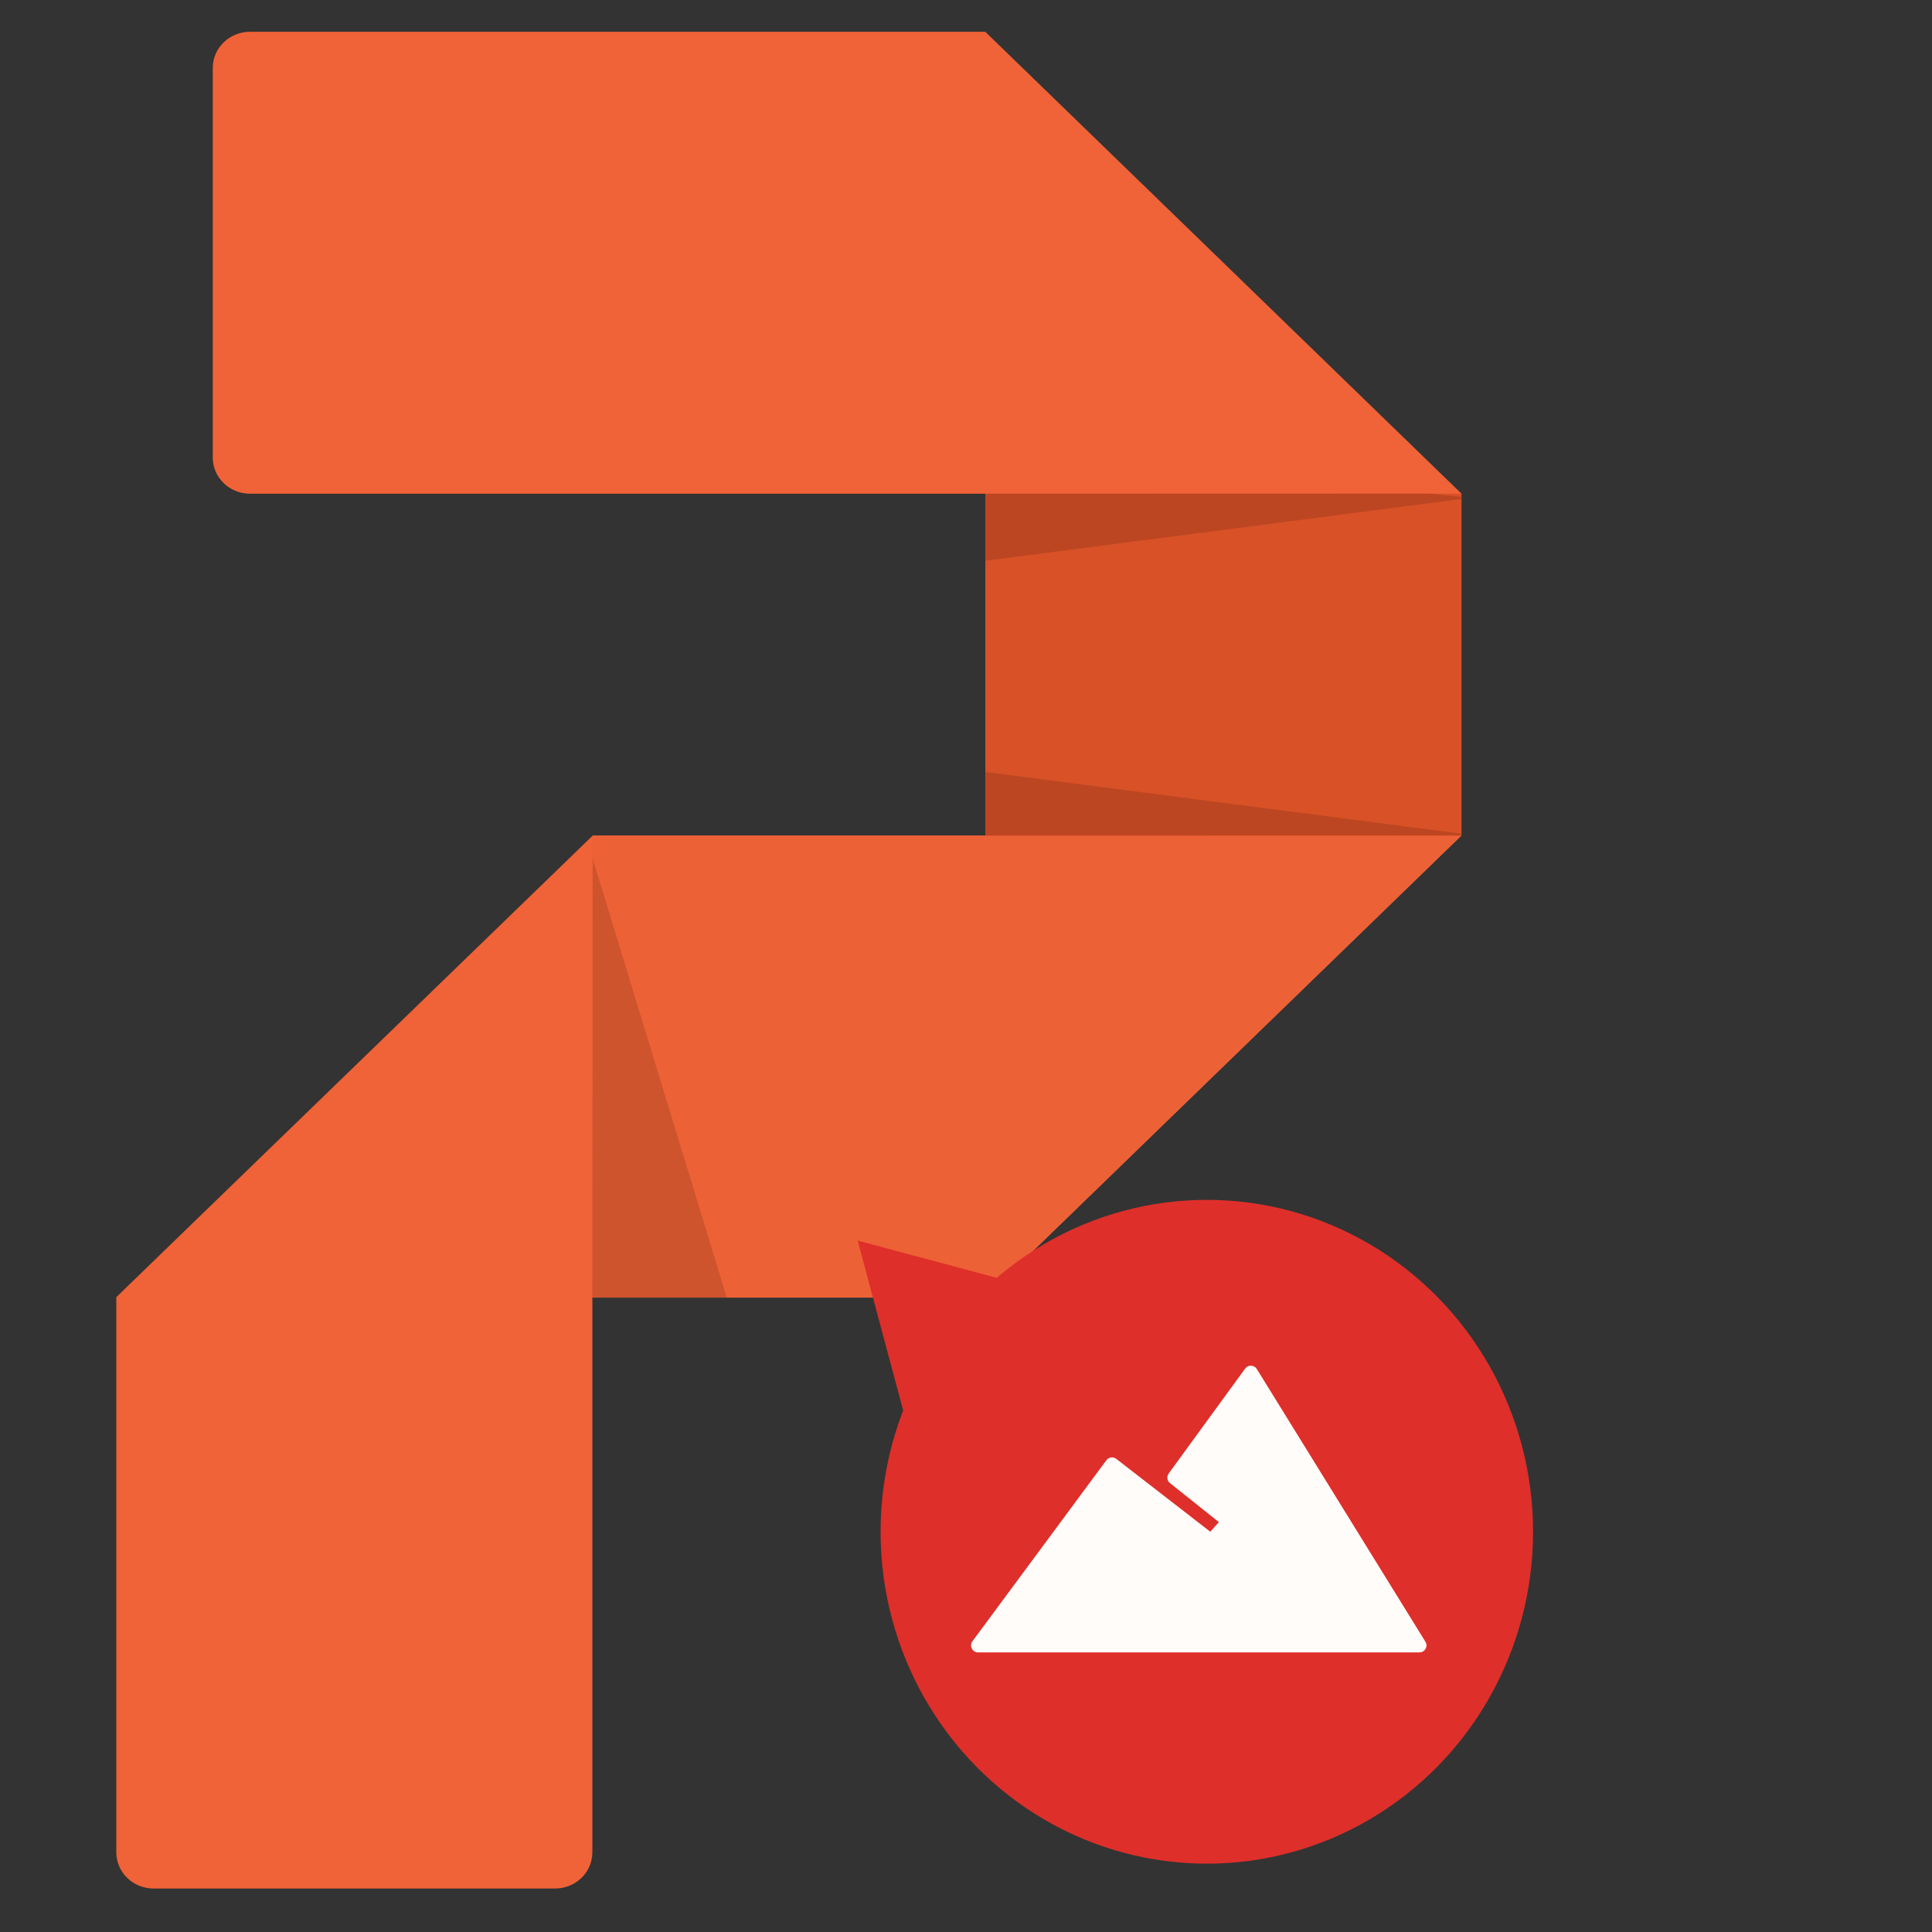 <?xml version="1.0" encoding="UTF-8" standalone="no"?>
<!-- Created with Inkscape (http://www.inkscape.org/) -->

<svg
   xmlns:dc="http://purl.org/dc/elements/1.1/"
   xmlns:cc="http://creativecommons.org/ns#"
   xmlns:rdf="http://www.w3.org/1999/02/22-rdf-syntax-ns#"
   xmlns:svg="http://www.w3.org/2000/svg"
   xmlns="http://www.w3.org/2000/svg"
   xmlns:sodipodi="http://sodipodi.sourceforge.net/DTD/sodipodi-0.dtd"
   xmlns:inkscape="http://www.inkscape.org/namespaces/inkscape"
   width="512"
   height="512"
   viewBox="0 0 512 512"
   id="svg2"
   version="1.1"
   inkscape:version="0.91 r13725"
   sodipodi:docname="wps-office-wppmain.svg">
  <rect x="0" y="0" width="512" height="512" fill="#333333" stroke="none"/>
  <defs
     id="defs4">
    <clipPath
       clipPathUnits="userSpaceOnUse"
       id="clipPath4723">
      <path
         sodipodi:nodetypes="cccccccccccccccccccccc"
         inkscape:connector-curvature="0"
         id="path4725"
         d="m 92.928,392.418 c -1.547,-2.8e-4 -2.801,1.254 -2.801,2.801 l 0,150.217 c 1.47e-4,1.103 0.648,2.103 1.654,2.555 l 40.135,13.826 c 1.006,0.451 2.182,0.269 3.006,-0.463 l 62.875,-64.191 63.378,64.191 c 0.824,0.732 2,0.914 3.006,0.463 l 39.63,-13.826 c 1.006,-0.451 1.654,-1.452 1.654,-2.555 l 0,-150.217 c 2.8e-4,-1.547 -1.254,-2.801 -2.801,-2.801 l -37,0 c -1.547,-2.8e-4 -2.801,1.254 -2.801,2.801 l 0,102.785 -33.016,-29.348 -64.102,10e-6 -33.017,29.348 0,-102.785 c 2.8e-4,-1.547 -1.254,-2.801 -2.801,-2.801 z"
         style="color:#000000;font-style:normal;font-variant:normal;font-weight:normal;font-stretch:normal;font-size:medium;line-height:normal;font-family:sans-serif;text-indent:0;text-align:start;text-decoration:none;text-decoration-line:none;text-decoration-style:solid;text-decoration-color:#000000;letter-spacing:normal;word-spacing:normal;text-transform:none;direction:ltr;block-progression:tb;writing-mode:lr-tb;baseline-shift:baseline;text-anchor:start;white-space:normal;clip-rule:nonzero;display:inline;overflow:visible;visibility:visible;opacity:1;isolation:auto;mix-blend-mode:normal;color-interpolation:sRGB;color-interpolation-filters:linearRGB;solid-color:#000000;solid-opacity:1;fill:#024c9f;fill-opacity:1;fill-rule:evenodd;stroke:none;stroke-width:5.6;stroke-linecap:butt;stroke-linejoin:round;stroke-miterlimit:4;stroke-dasharray:none;stroke-dashoffset:0;stroke-opacity:1;color-rendering:auto;image-rendering:auto;shape-rendering:auto;text-rendering:auto;enable-background:accumulate" />
    </clipPath>
    <clipPath
       clipPathUnits="userSpaceOnUse"
       id="clipPath4735">
      <path
         sodipodi:nodetypes="cccccccccccccccccccccc"
         inkscape:connector-curvature="0"
         id="path4737"
         d="m 92.928,392.418 c -1.547,-2.8e-4 -2.801,1.254 -2.801,2.801 l 0,150.217 c 1.47e-4,1.103 0.648,2.103 1.654,2.555 l 40.135,13.826 c 1.006,0.451 2.182,0.269 3.006,-0.463 l 62.875,-64.191 63.378,64.191 c 0.824,0.732 2,0.914 3.006,0.463 l 39.63,-13.826 c 1.006,-0.451 1.654,-1.452 1.654,-2.555 l 0,-150.217 c 2.8e-4,-1.547 -1.254,-2.801 -2.801,-2.801 l -37,0 c -1.547,-2.8e-4 -2.801,1.254 -2.801,2.801 l 0,102.785 -33.016,-29.348 -64.102,10e-6 -33.017,29.348 0,-102.785 c 2.8e-4,-1.547 -1.254,-2.801 -2.801,-2.801 z"
         style="color:#000000;font-style:normal;font-variant:normal;font-weight:normal;font-stretch:normal;font-size:medium;line-height:normal;font-family:sans-serif;text-indent:0;text-align:start;text-decoration:none;text-decoration-line:none;text-decoration-style:solid;text-decoration-color:#000000;letter-spacing:normal;word-spacing:normal;text-transform:none;direction:ltr;block-progression:tb;writing-mode:lr-tb;baseline-shift:baseline;text-anchor:start;white-space:normal;clip-rule:nonzero;display:inline;overflow:visible;visibility:visible;opacity:1;isolation:auto;mix-blend-mode:normal;color-interpolation:sRGB;color-interpolation-filters:linearRGB;solid-color:#000000;solid-opacity:1;fill:#024c9f;fill-opacity:1;fill-rule:evenodd;stroke:none;stroke-width:5.6;stroke-linecap:butt;stroke-linejoin:round;stroke-miterlimit:4;stroke-dasharray:none;stroke-dashoffset:0;stroke-opacity:1;color-rendering:auto;image-rendering:auto;shape-rendering:auto;text-rendering:auto;enable-background:accumulate" />
    </clipPath>
    <clipPath
       clipPathUnits="userSpaceOnUse"
       id="clipPath4767">
      <path
         inkscape:export-ydpi="150"
         inkscape:export-xdpi="150"
         sodipodi:nodetypes="cccccccccccccccccccccc"
         inkscape:connector-curvature="0"
         id="path4769"
         d="m 92.928,413.132 c -1.547,-2.8e-4 -2.801,1.254 -2.801,2.801 l 0,129.503 c 1.47e-4,1.103 0.648,2.103 1.654,2.555 l 40.135,13.826 c 1.006,0.451 2.182,0.269 3.006,-0.463 l 62.875,-64.191 63.378,64.191 c 0.824,0.732 2,0.914 3.006,0.463 l 39.63,-13.826 c 1.006,-0.451 1.654,-1.452 1.654,-2.555 l 0,-129.503 c 2.8e-4,-1.547 -1.254,-2.801 -2.801,-2.801 l -37,0 c -1.547,-2.8e-4 -2.801,1.254 -2.801,2.801 l 0,82.071 -33.016,-29.348 -64.102,10e-6 -33.017,29.348 0,-82.071 c 2.8e-4,-1.547 -1.254,-2.801 -2.801,-2.801 z"
         style="color:#000000;font-style:normal;font-variant:normal;font-weight:normal;font-stretch:normal;font-size:medium;line-height:normal;font-family:sans-serif;text-indent:0;text-align:start;text-decoration:none;text-decoration-line:none;text-decoration-style:solid;text-decoration-color:#000000;letter-spacing:normal;word-spacing:normal;text-transform:none;direction:ltr;block-progression:tb;writing-mode:lr-tb;baseline-shift:baseline;text-anchor:start;white-space:normal;clip-rule:nonzero;display:inline;overflow:visible;visibility:visible;opacity:1;isolation:auto;mix-blend-mode:normal;color-interpolation:sRGB;color-interpolation-filters:linearRGB;solid-color:#000000;solid-opacity:1;fill:#024c9f;fill-opacity:1;fill-rule:evenodd;stroke:none;stroke-width:5.6;stroke-linecap:butt;stroke-linejoin:round;stroke-miterlimit:4;stroke-dasharray:none;stroke-dashoffset:0;stroke-opacity:1;color-rendering:auto;image-rendering:auto;shape-rendering:auto;text-rendering:auto;enable-background:accumulate" />
    </clipPath>
    <clipPath
       clipPathUnits="userSpaceOnUse"
       id="clipPath4204">
      <path
         sodipodi:nodetypes="cccccccccccccccccc"
         inkscape:connector-curvature="0"
         id="path4206"
         d="m -405.27,599.574 c -3.59,3.6e-4 -6.5,2.91 -6.5,6.5 l 0,70 c 3.6e-4,3.59 2.91,6.5 6.5,6.5 l 128.205,0 0,61.422 -68.465,0 -83.057,82.926 0,99.75 c 3.6e-4,3.59 2.91,6.5 6.5,6.5 l 70,0 c 3.59,-3.6e-4 6.5,-2.91 6.5,-6.5 l 0,-99.676 68.45,0 83.071,-83.01 0,-61.437 -83.021,-82.975 z"
         style="color:#000000;font-style:normal;font-variant:normal;font-weight:normal;font-stretch:normal;font-size:medium;line-height:normal;font-family:sans-serif;text-indent:0;text-align:start;text-decoration:none;text-decoration-line:none;text-decoration-style:solid;text-decoration-color:#000000;letter-spacing:normal;word-spacing:normal;text-transform:none;direction:ltr;block-progression:tb;writing-mode:lr-tb;baseline-shift:baseline;text-anchor:start;white-space:normal;clip-rule:nonzero;display:inline;overflow:visible;visibility:visible;opacity:1;isolation:auto;mix-blend-mode:normal;color-interpolation:sRGB;color-interpolation-filters:linearRGB;solid-color:#000000;solid-opacity:1;fill:#f05b21;fill-opacity:1;fill-rule:evenodd;stroke:none;stroke-width:13;stroke-linecap:butt;stroke-linejoin:round;stroke-miterlimit:4;stroke-dasharray:none;stroke-dashoffset:0;stroke-opacity:1;color-rendering:auto;image-rendering:auto;shape-rendering:auto;text-rendering:auto;enable-background:accumulate" />
    </clipPath>
    <clipPath
       clipPathUnits="userSpaceOnUse"
       id="clipPath4213">
      <path
         style="color:#000000;font-style:normal;font-variant:normal;font-weight:normal;font-stretch:normal;font-size:medium;line-height:normal;font-family:sans-serif;text-indent:0;text-align:start;text-decoration:none;text-decoration-line:none;text-decoration-style:solid;text-decoration-color:#000000;letter-spacing:normal;word-spacing:normal;text-transform:none;direction:ltr;block-progression:tb;writing-mode:lr-tb;baseline-shift:baseline;text-anchor:start;white-space:normal;clip-rule:nonzero;display:inline;overflow:visible;visibility:visible;opacity:1;isolation:auto;mix-blend-mode:normal;color-interpolation:sRGB;color-interpolation-filters:linearRGB;solid-color:#000000;solid-opacity:1;fill:#ed4f13;fill-opacity:1;fill-rule:evenodd;stroke:none;stroke-width:13;stroke-linecap:butt;stroke-linejoin:round;stroke-miterlimit:4;stroke-dasharray:none;stroke-dashoffset:0;stroke-opacity:1;color-rendering:auto;image-rendering:auto;shape-rendering:auto;text-rendering:auto;enable-background:accumulate"
         d="m -277.064,743.996 -68.465,0 -0.057,83 68.45,0 83.071,-83.01 z"
         id="path4215"
         inkscape:connector-curvature="0"
         sodipodi:nodetypes="cccccc" />
    </clipPath>
    <clipPath
       clipPathUnits="userSpaceOnUse"
       id="clipPath4226">
      <path
         style="color:#000000;font-style:normal;font-variant:normal;font-weight:normal;font-stretch:normal;font-size:medium;line-height:normal;font-family:sans-serif;text-indent:0;text-align:start;text-decoration:none;text-decoration-line:none;text-decoration-style:solid;text-decoration-color:#000000;letter-spacing:normal;word-spacing:normal;text-transform:none;direction:ltr;block-progression:tb;writing-mode:lr-tb;baseline-shift:baseline;text-anchor:start;white-space:normal;clip-rule:nonzero;display:inline;overflow:visible;visibility:visible;opacity:1;isolation:auto;mix-blend-mode:normal;color-interpolation:sRGB;color-interpolation-filters:linearRGB;solid-color:#000000;solid-opacity:1;fill:#e0490f;fill-opacity:1;fill-rule:evenodd;stroke:none;stroke-width:13;stroke-linecap:butt;stroke-linejoin:round;stroke-miterlimit:4;stroke-dasharray:none;stroke-dashoffset:0;stroke-opacity:1;color-rendering:auto;image-rendering:auto;shape-rendering:auto;text-rendering:auto;enable-background:accumulate"
         d="m -277.064,142.212 0,61.422 83,-0.01 0,-61.437 z"
         id="path4228"
         inkscape:connector-curvature="0"
         sodipodi:nodetypes="ccccc" />
    </clipPath>
    <clipPath
       clipPathUnits="userSpaceOnUse"
       id="clipPath4234">
      <path
         style="color:#000000;font-style:normal;font-variant:normal;font-weight:normal;font-stretch:normal;font-size:medium;line-height:normal;font-family:sans-serif;text-indent:0;text-align:start;text-decoration:none;text-decoration-line:none;text-decoration-style:solid;text-decoration-color:#000000;letter-spacing:normal;word-spacing:normal;text-transform:none;direction:ltr;block-progression:tb;writing-mode:lr-tb;baseline-shift:baseline;text-anchor:start;white-space:normal;clip-rule:nonzero;display:inline;overflow:visible;visibility:visible;opacity:1;isolation:auto;mix-blend-mode:normal;color-interpolation:sRGB;color-interpolation-filters:linearRGB;solid-color:#000000;solid-opacity:1;fill:#e0490f;fill-opacity:1;fill-rule:evenodd;stroke:none;stroke-width:13;stroke-linecap:butt;stroke-linejoin:round;stroke-miterlimit:4;stroke-dasharray:none;stroke-dashoffset:0;stroke-opacity:1;color-rendering:auto;image-rendering:auto;shape-rendering:auto;text-rendering:auto;enable-background:accumulate"
         d="m -277.064,682.574 0,61.422 83,-0.01 0,-61.437 z"
         id="path4236"
         inkscape:connector-curvature="0"
         sodipodi:nodetypes="ccccc" />
    </clipPath>
  </defs>
  <sodipodi:namedview
     id="base"
     pagecolor="#ffffff"
     bordercolor="#666666"
     borderopacity="1.0"
     inkscape:pageopacity="0.0"
     inkscape:pageshadow="2"
     inkscape:zoom="0.50000001"
     inkscape:cx="20.76687"
     inkscape:cy="252.37291"
     inkscape:document-units="px"
     inkscape:current-layer="layer1"
     showgrid="false"
     units="px"
     inkscape:window-width="1360"
     inkscape:window-height="717"
     inkscape:window-x="0"
     inkscape:window-y="25"
     inkscape:window-maximized="1"
     showguides="false" />
  <g
     inkscape:label="Capa 1"
     inkscape:groupmode="layer"
     id="layer1"
     transform="translate(0,-540.362)">
    <g
       id="g4238"
       transform="matrix(1.52,0,0,1.475,682.273,-335.589)">
      <path
         sodipodi:nodetypes="cccccccccccccccccc"
         inkscape:connector-curvature="0"
         id="path4147"
         d="m -405.27,599.574 c -3.59,3.6e-4 -6.5,2.91 -6.5,6.5 l 0,70 c 3.6e-4,3.59 2.91,6.5 6.5,6.5 l 128.205,0 0,61.422 -68.465,0 -83.057,82.926 0,99.75 c 3.6e-4,3.59 2.91,6.5 6.5,6.5 l 70,0 c 3.59,-3.6e-4 6.5,-2.91 6.5,-6.5 l 0,-99.676 68.45,0 83.071,-83.01 0,-61.437 -83.021,-82.975 z"
         style="color:#000000;font-style:normal;font-variant:normal;font-weight:normal;font-stretch:normal;font-size:medium;line-height:normal;font-family:sans-serif;text-indent:0;text-align:start;text-decoration:none;text-decoration-line:none;text-decoration-style:solid;text-decoration-color:#000000;letter-spacing:normal;word-spacing:normal;text-transform:none;direction:ltr;block-progression:tb;writing-mode:lr-tb;baseline-shift:baseline;text-anchor:start;white-space:normal;clip-rule:nonzero;display:inline;overflow:visible;visibility:visible;opacity:1;isolation:auto;mix-blend-mode:normal;color-interpolation:sRGB;color-interpolation-filters:linearRGB;solid-color:#000000;solid-opacity:1;fill:#f06237;fill-opacity:1;fill-rule:evenodd;stroke:none;stroke-width:13;stroke-linecap:butt;stroke-linejoin:round;stroke-miterlimit:4;stroke-dasharray:none;stroke-dashoffset:0;stroke-opacity:1;color-rendering:auto;image-rendering:auto;shape-rendering:auto;text-rendering:auto;enable-background:accumulate" />
      <path
         style="color:#000000;font-style:normal;font-variant:normal;font-weight:normal;font-stretch:normal;font-size:medium;line-height:normal;font-family:sans-serif;text-indent:0;text-align:start;text-decoration:none;text-decoration-line:none;text-decoration-style:solid;text-decoration-color:#000000;letter-spacing:normal;word-spacing:normal;text-transform:none;direction:ltr;block-progression:tb;writing-mode:lr-tb;baseline-shift:baseline;text-anchor:start;white-space:normal;clip-rule:nonzero;display:inline;overflow:visible;visibility:visible;opacity:1;isolation:auto;mix-blend-mode:normal;color-interpolation:sRGB;color-interpolation-filters:linearRGB;solid-color:#000000;solid-opacity:1;fill:#ed6136;fill-opacity:1;fill-rule:evenodd;stroke:none;stroke-width:13;stroke-linecap:butt;stroke-linejoin:round;stroke-miterlimit:4;stroke-dasharray:none;stroke-dashoffset:0;stroke-opacity:1;color-rendering:auto;image-rendering:auto;shape-rendering:auto;text-rendering:auto;enable-background:accumulate"
         d="m -277.064,743.996 -68.465,0 -0.057,83 68.45,0 83.071,-83.01 z"
         id="path4192"
         inkscape:connector-curvature="0"
         sodipodi:nodetypes="cccccc" />
      <path
         style="color:#000000;font-style:normal;font-variant:normal;font-weight:normal;font-stretch:normal;font-size:medium;line-height:normal;font-family:sans-serif;text-indent:0;text-align:start;text-decoration:none;text-decoration-line:none;text-decoration-style:solid;text-decoration-color:#000000;letter-spacing:normal;word-spacing:normal;text-transform:none;direction:ltr;block-progression:tb;writing-mode:lr-tb;baseline-shift:baseline;text-anchor:start;white-space:normal;clip-rule:nonzero;display:inline;overflow:visible;visibility:visible;opacity:1;isolation:auto;mix-blend-mode:normal;color-interpolation:sRGB;color-interpolation-filters:linearRGB;solid-color:#000000;solid-opacity:1;fill:#d85127;fill-opacity:1;fill-rule:evenodd;stroke:none;stroke-width:13;stroke-linecap:butt;stroke-linejoin:round;stroke-miterlimit:4;stroke-dasharray:none;stroke-dashoffset:0;stroke-opacity:1;color-rendering:auto;image-rendering:auto;shape-rendering:auto;text-rendering:auto;enable-background:accumulate"
         d="m -277.064,682.574 0,61.422 83,-0.01 0,-61.437 z"
         id="path4194"
         inkscape:connector-curvature="0"
         sodipodi:nodetypes="ccccc" />
      <path
         clip-path="url(#clipPath4213)"
         sodipodi:nodetypes="cccc"
         inkscape:connector-curvature="0"
         id="path4196"
         d="m -346.5,744.862 29.5,99.5 -71,2 z"
         style="fill:#210b03;fill-opacity:0.149;fill-rule:evenodd;stroke:none;stroke-width:1px;stroke-linecap:butt;stroke-linejoin:miter;stroke-opacity:1" />
      <path
         clip-path="url(#clipPath4226)"
         id="path4198"
         transform="translate(0,540.362)"
         d="m -279.5,191.883 -0.707,11.752 3.143,0 83,-0.01 -0.049,0.049 L -192.5,203.5 Z"
         style="fill:#210b03;fill-opacity:0.149;fill-rule:evenodd;stroke:none;stroke-width:1px;stroke-linecap:butt;stroke-linejoin:miter;stroke-opacity:1"
         inkscape:connector-curvature="0"
         sodipodi:nodetypes="ccccccc" />
      <path
         clip-path="url(#clipPath4234)"
         sodipodi:nodetypes="cccc"
         style="fill:#210b03;fill-opacity:0.149;fill-rule:evenodd;stroke:none;stroke-width:1px;stroke-linecap:butt;stroke-linejoin:miter;stroke-opacity:1"
         d="m -192.5,683.315 -87,11.617 -1,-21.117 z"
         id="path4200"
         inkscape:connector-curvature="0" />
    </g>
    <ellipse
       style="opacity:1;fill:#de2f2a;fill-opacity:1;stroke:none;stroke-width:5.6;stroke-linecap:butt;stroke-linejoin:round;stroke-miterlimit:4;stroke-dasharray:none;stroke-dashoffset:0;stroke-opacity:1"
       id="path4741-1"
       cx="319.821"
       cy="946.296"
       rx="86.459"
       ry="87.959" />
    <path
       sodipodi:type="star"
       style="opacity:1;fill:#de2f2a;fill-opacity:1;stroke:none;stroke-width:6;stroke-linecap:round;stroke-linejoin:round;stroke-miterlimit:4;stroke-dasharray:none;stroke-dashoffset:0;stroke-opacity:1"
       id="path4167"
       sodipodi:sides="3"
       sodipodi:cx="251.32961"
       sodipodi:cy="893.17212"
       sodipodi:r1="34"
       sodipodi:r2="17"
       sodipodi:arg1="-2.3561945"
       sodipodi:arg2="-1.3089969"
       inkscape:flatsided="true"
       inkscape:rounded="0"
       inkscape:randomized="0"
       d="m 227.288,869.13 56.883,15.242 -41.641,41.641 z"
       inkscape:transform-center-x="-4.3999239"
       inkscape:transform-center-y="4.3999239" />
    <path
       style="color:#000000;font-style:normal;font-variant:normal;font-weight:normal;font-stretch:normal;font-size:medium;line-height:normal;font-family:sans-serif;text-indent:0;text-align:start;text-decoration:none;text-decoration-line:none;text-decoration-style:solid;text-decoration-color:#000000;letter-spacing:normal;word-spacing:normal;text-transform:none;direction:ltr;block-progression:tb;writing-mode:lr-tb;baseline-shift:baseline;text-anchor:start;white-space:normal;clip-rule:nonzero;display:inline;overflow:visible;visibility:visible;opacity:1;isolation:auto;mix-blend-mode:normal;color-interpolation:sRGB;color-interpolation-filters:linearRGB;solid-color:#000000;solid-opacity:1;fill:#fffcfa;fill-opacity:1;fill-rule:evenodd;stroke:none;stroke-width:4;stroke-linecap:round;stroke-linejoin:round;stroke-miterlimit:4;stroke-dasharray:none;stroke-dashoffset:0;stroke-opacity:1;color-rendering:auto;image-rendering:auto;shape-rendering:auto;text-rendering:auto;enable-background:accumulate"
       d="m 331.518,902.279 c -0.605,-0.01 -1.177,0.275 -1.534,0.764 l -20.265,27.813 c -0.585,0.804 -0.434,1.926 0.343,2.546 l 12.953,10.332 -2.274,2.552 -24.911,-19.307 c -0.824,-0.638 -2.012,-0.473 -2.632,0.365 l -35.483,47.964 c -0.907,1.227 -0.031,2.965 1.495,2.964 l 116.957,0 c 1.455,-6.6e-4 2.345,-1.597 1.581,-2.835 l -44.681,-72.276 c -0.333,-0.539 -0.917,-0.871 -1.55,-0.882 z"
       id="path4237"
       inkscape:connector-curvature="0"
       sodipodi:nodetypes="cccccccccccccc" />
  </g>
</svg>
